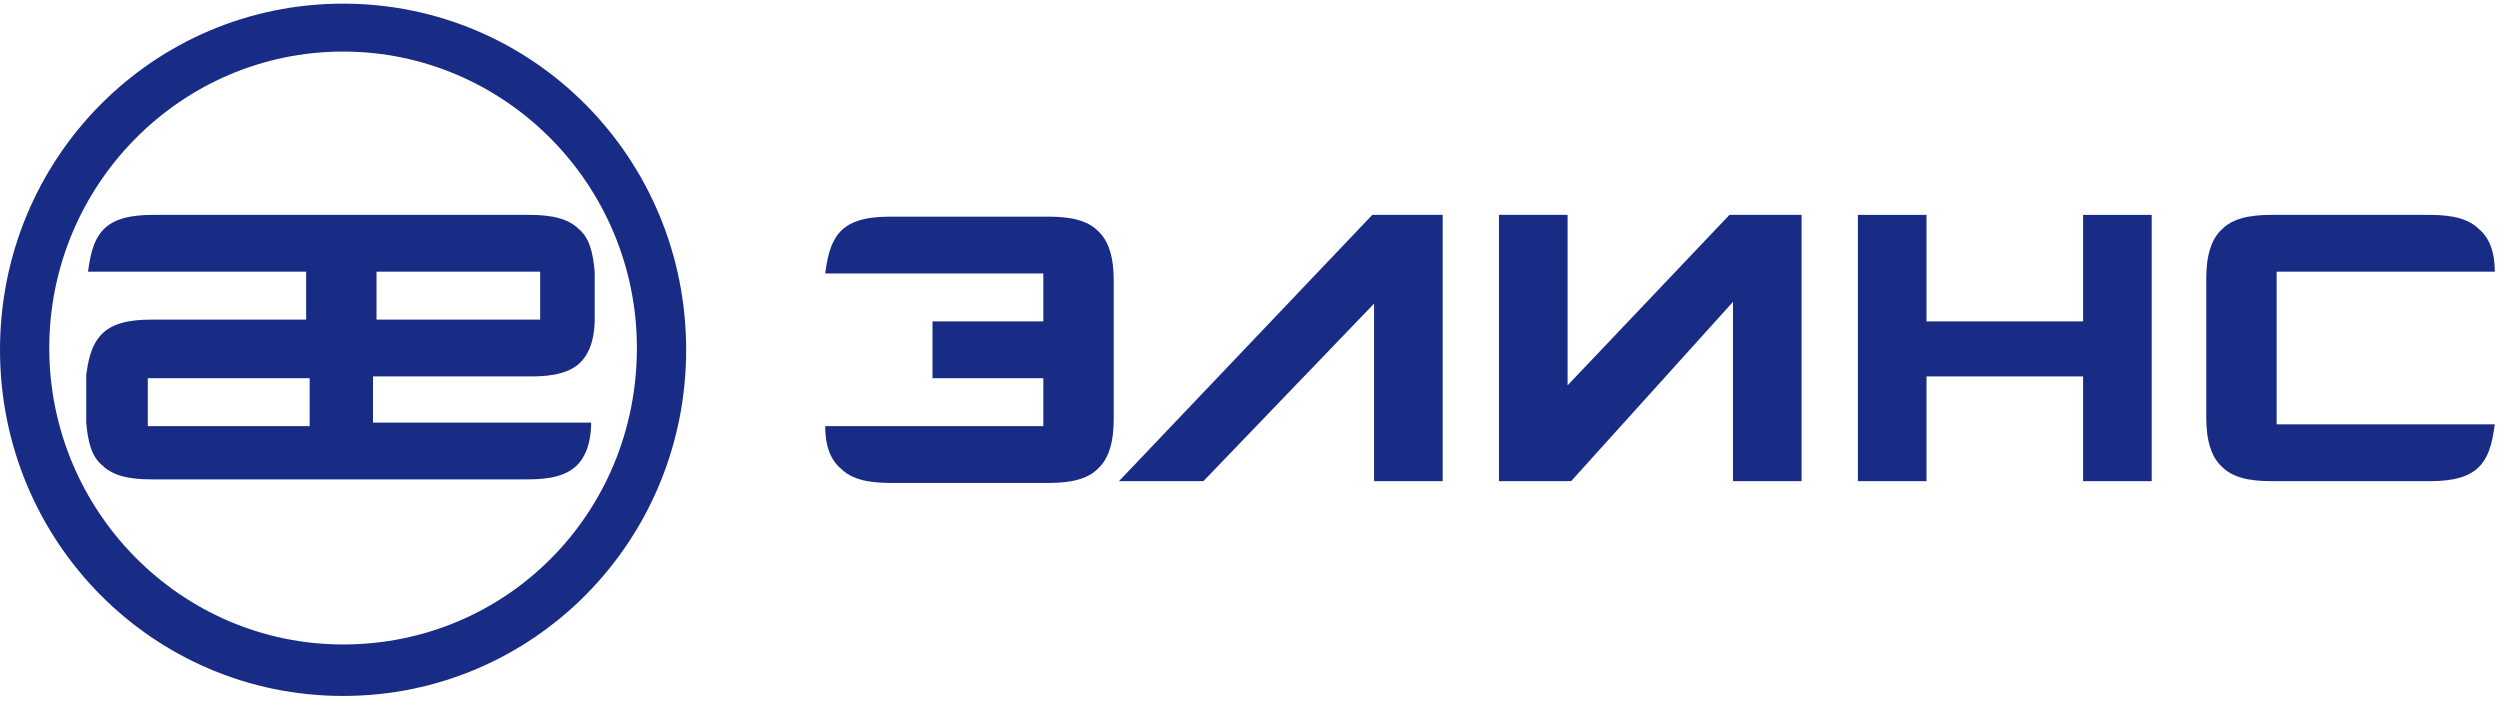 <svg width="276" height="78" viewBox="0 0 276 78" fill="none" xmlns="http://www.w3.org/2000/svg">
<g clip-path="url(#clip0)">
<path d="M41.763 41.557H49.92H51.28H54.776H58.272C59.827 41.557 62.546 41.557 64.1 39.989C65.459 38.617 65.654 36.462 65.654 35.286V29.994C65.459 27.839 65.071 26.271 63.905 25.291C62.352 23.723 59.632 23.723 58.078 23.723H39.82H35.935H17.289C15.735 23.723 13.016 23.723 11.462 25.291C10.102 26.663 9.908 28.819 9.714 29.994H33.799V35.286H17.095C15.541 35.286 12.822 35.286 11.268 36.854C9.908 38.225 9.714 40.185 9.52 41.361V46.652C9.714 48.808 10.102 50.376 11.268 51.356C12.822 52.924 15.541 52.924 17.095 52.924H35.741H39.626H57.884C59.438 52.924 62.158 52.924 63.711 51.356C65.071 49.984 65.265 47.828 65.265 46.652H41.18V41.557H41.763ZM41.763 29.994H59.632V35.286H49.92H41.568V29.994H41.763ZM34.187 47.044H16.318V41.753H34.187V47.044Z" fill="#192C85"/>
<path d="M191.321 53.12H198.896V23.723H190.932L173.063 42.537V23.723H165.487V53.12H173.451L191.321 33.326V53.12Z" fill="#192C85"/>
<path d="M151.696 53.12H159.272V23.723H151.502L123.532 53.12H132.855L151.696 33.522V53.12Z" fill="#192C85"/>
<path d="M229.974 53.12H237.548V23.723H229.974V35.482H212.687V23.723H205.111V53.12H212.687V41.557H229.974V53.12Z" fill="#192C85"/>
<path d="M251.148 23.723C249.594 23.723 246.875 23.723 245.321 25.291C243.572 26.859 243.572 29.798 243.572 30.974V45.868C243.572 47.044 243.572 49.984 245.321 51.552C246.875 53.12 249.594 53.12 251.148 53.12H267.852C269.406 53.12 272.125 53.12 273.679 51.552C275.039 50.18 275.233 48.024 275.427 46.848H251.342V29.994H275.427C275.427 27.839 274.845 26.271 273.679 25.291C272.125 23.723 269.406 23.723 267.852 23.723H251.148Z" fill="#192C85"/>
<path d="M91.099 47.044C91.099 49.2 91.681 50.768 92.846 51.748C94.4 53.316 97.12 53.316 98.673 53.316H115.378C116.932 53.316 119.651 53.316 121.205 51.748C122.953 50.18 122.953 47.24 122.953 46.065V31.17C122.953 29.994 122.953 27.055 121.205 25.487C119.651 23.919 116.932 23.919 115.378 23.919H98.673C97.12 23.919 94.4 23.919 92.846 25.487C91.487 26.859 91.293 29.015 91.099 30.191H115.184V35.482H102.947V41.753H115.184V47.044H91.099Z" fill="#192C85"/>
<path d="M37.876 0.402C16.898 0.402 0 17.452 0 38.617C0 59.783 16.898 76.833 37.876 76.833C58.853 76.833 75.752 59.783 75.752 38.617C75.752 17.452 58.853 0.402 37.876 0.402ZM37.876 71.149C20.006 71.149 5.439 56.451 5.439 38.421C5.439 20.391 20.006 5.693 37.876 5.693C55.746 5.693 70.313 20.391 70.313 38.421C70.313 56.647 55.94 71.149 37.876 71.149Z" fill="#192C85"/>
</g>
<defs>
<clipPath id="clip0">
<rect width="276" height="77" fill="white" transform="translate(0 0.402)"/>
</clipPath>
</defs>
</svg>
